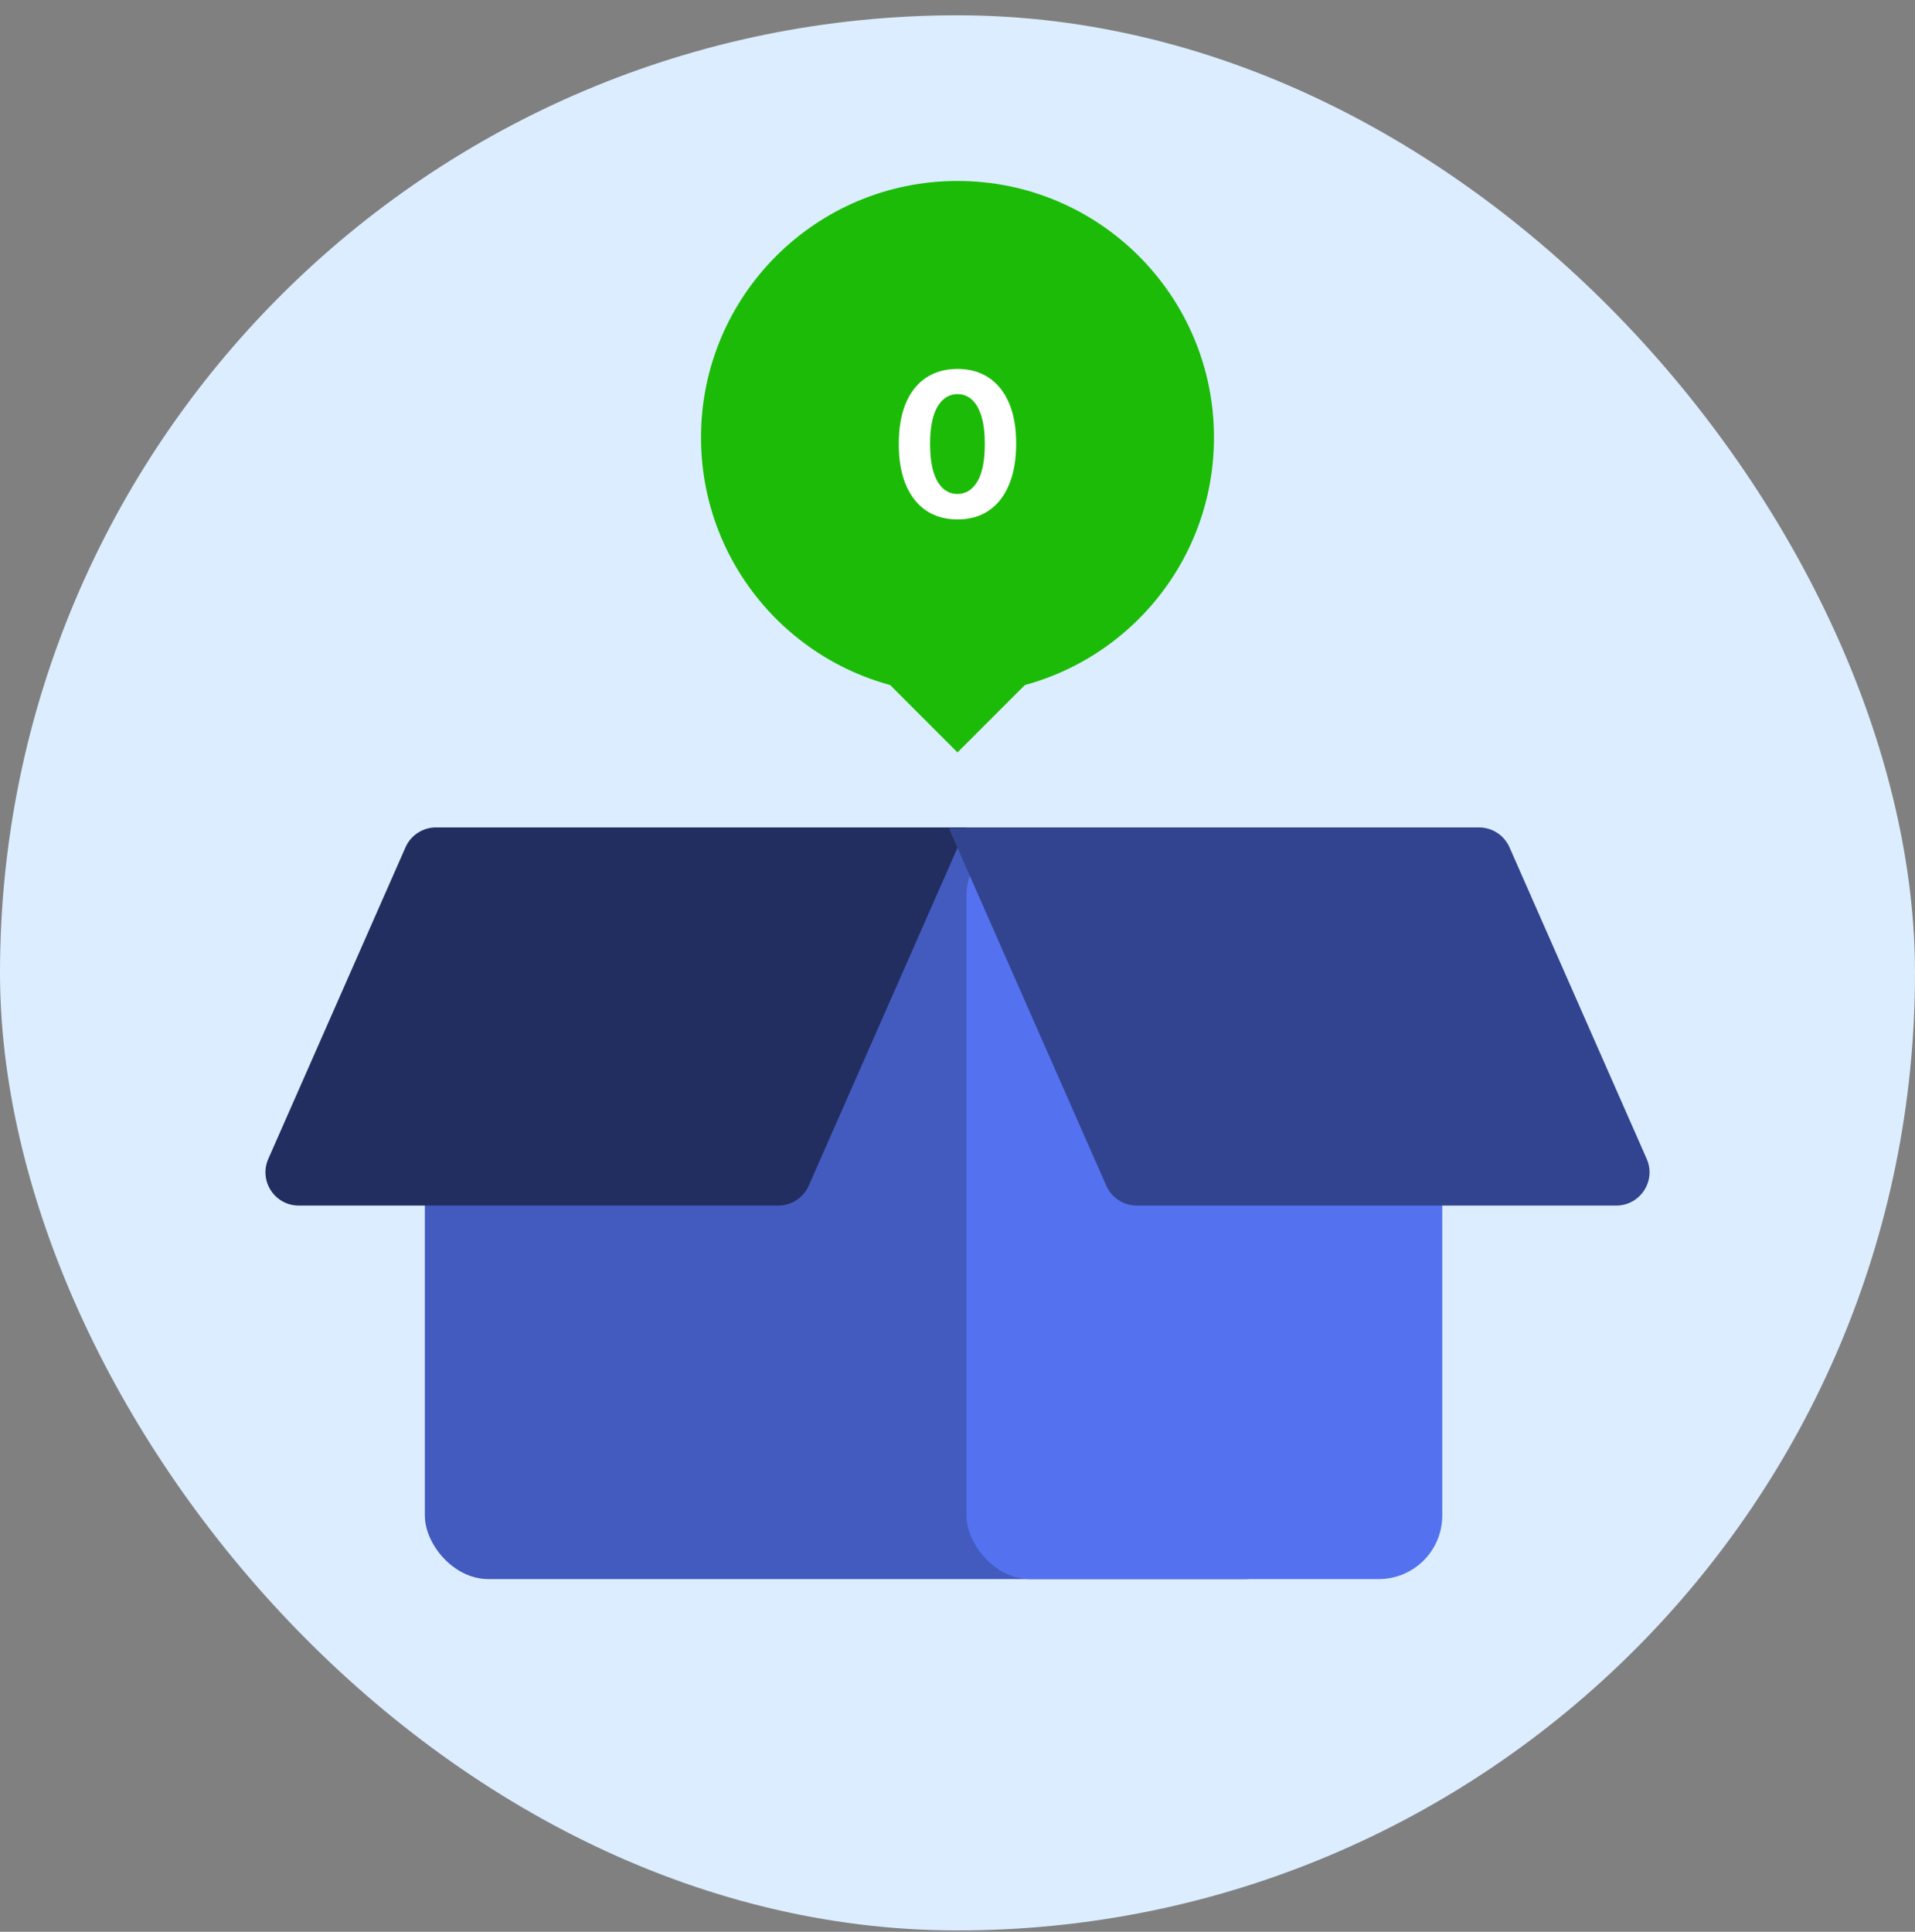 <svg width="115" height="116" viewBox="0 0 115 116" fill="none" xmlns="http://www.w3.org/2000/svg">
<rect x="0" y="0" width="115" height="116" fill="#808080" stroke="none"/>
<rect y="0.919" width="115" height="115" rx="57.5" fill="#DCEDFF"/>
<circle cx="57.5" cy="26.269" r="15.403" fill="#1CBB07"/>
<rect x="57.5" y="33.867" width="8" height="8" transform="rotate(45 57.5 33.867)" fill="#1CBB07"/>
<path d="M57.498 31.192C56.765 31.189 56.135 31.009 55.606 30.651C55.081 30.293 54.676 29.774 54.392 29.095C54.111 28.416 53.971 27.599 53.974 26.645C53.974 25.693 54.115 24.882 54.396 24.212C54.68 23.541 55.085 23.031 55.611 22.682C56.139 22.329 56.768 22.153 57.498 22.153C58.228 22.153 58.856 22.329 59.382 22.682C59.91 23.034 60.317 23.546 60.601 24.216C60.885 24.884 61.025 25.693 61.023 26.645C61.023 27.602 60.88 28.421 60.596 29.099C60.315 29.778 59.912 30.297 59.386 30.655C58.861 31.013 58.231 31.192 57.498 31.192ZM57.498 29.662C57.998 29.662 58.398 29.41 58.696 28.908C58.994 28.405 59.142 27.651 59.139 26.645C59.139 25.983 59.071 25.432 58.934 24.991C58.801 24.551 58.611 24.22 58.364 23.999C58.119 23.777 57.831 23.666 57.498 23.666C57.001 23.666 56.603 23.915 56.305 24.412C56.007 24.909 55.856 25.653 55.853 26.645C55.853 27.315 55.92 27.875 56.054 28.324C56.19 28.77 56.382 29.105 56.629 29.329C56.876 29.551 57.166 29.662 57.498 29.662Z" fill="white"/>
<rect x="25.514" y="49.963" width="53.028" height="44.858" rx="3.817" fill="#435BBF"/>
<rect x="58.04" y="49.963" width="28.572" height="44.858" rx="3.817" fill="#5472EF"/>
<path d="M24.351 50.879C24.671 50.154 25.389 49.685 26.181 49.685H58.04L48.566 71.198C48.246 71.924 47.528 72.392 46.735 72.392H17.943C16.498 72.392 15.53 70.908 16.113 69.586L24.351 50.879Z" fill="#222E60"/>
<path d="M90.649 50.879C90.329 50.154 89.612 49.685 88.819 49.685H56.96L66.434 71.198C66.754 71.924 67.472 72.392 68.265 72.392H97.057C98.501 72.392 99.47 70.908 98.887 69.586L90.649 50.879Z" fill="#32448F"/>
</svg>
